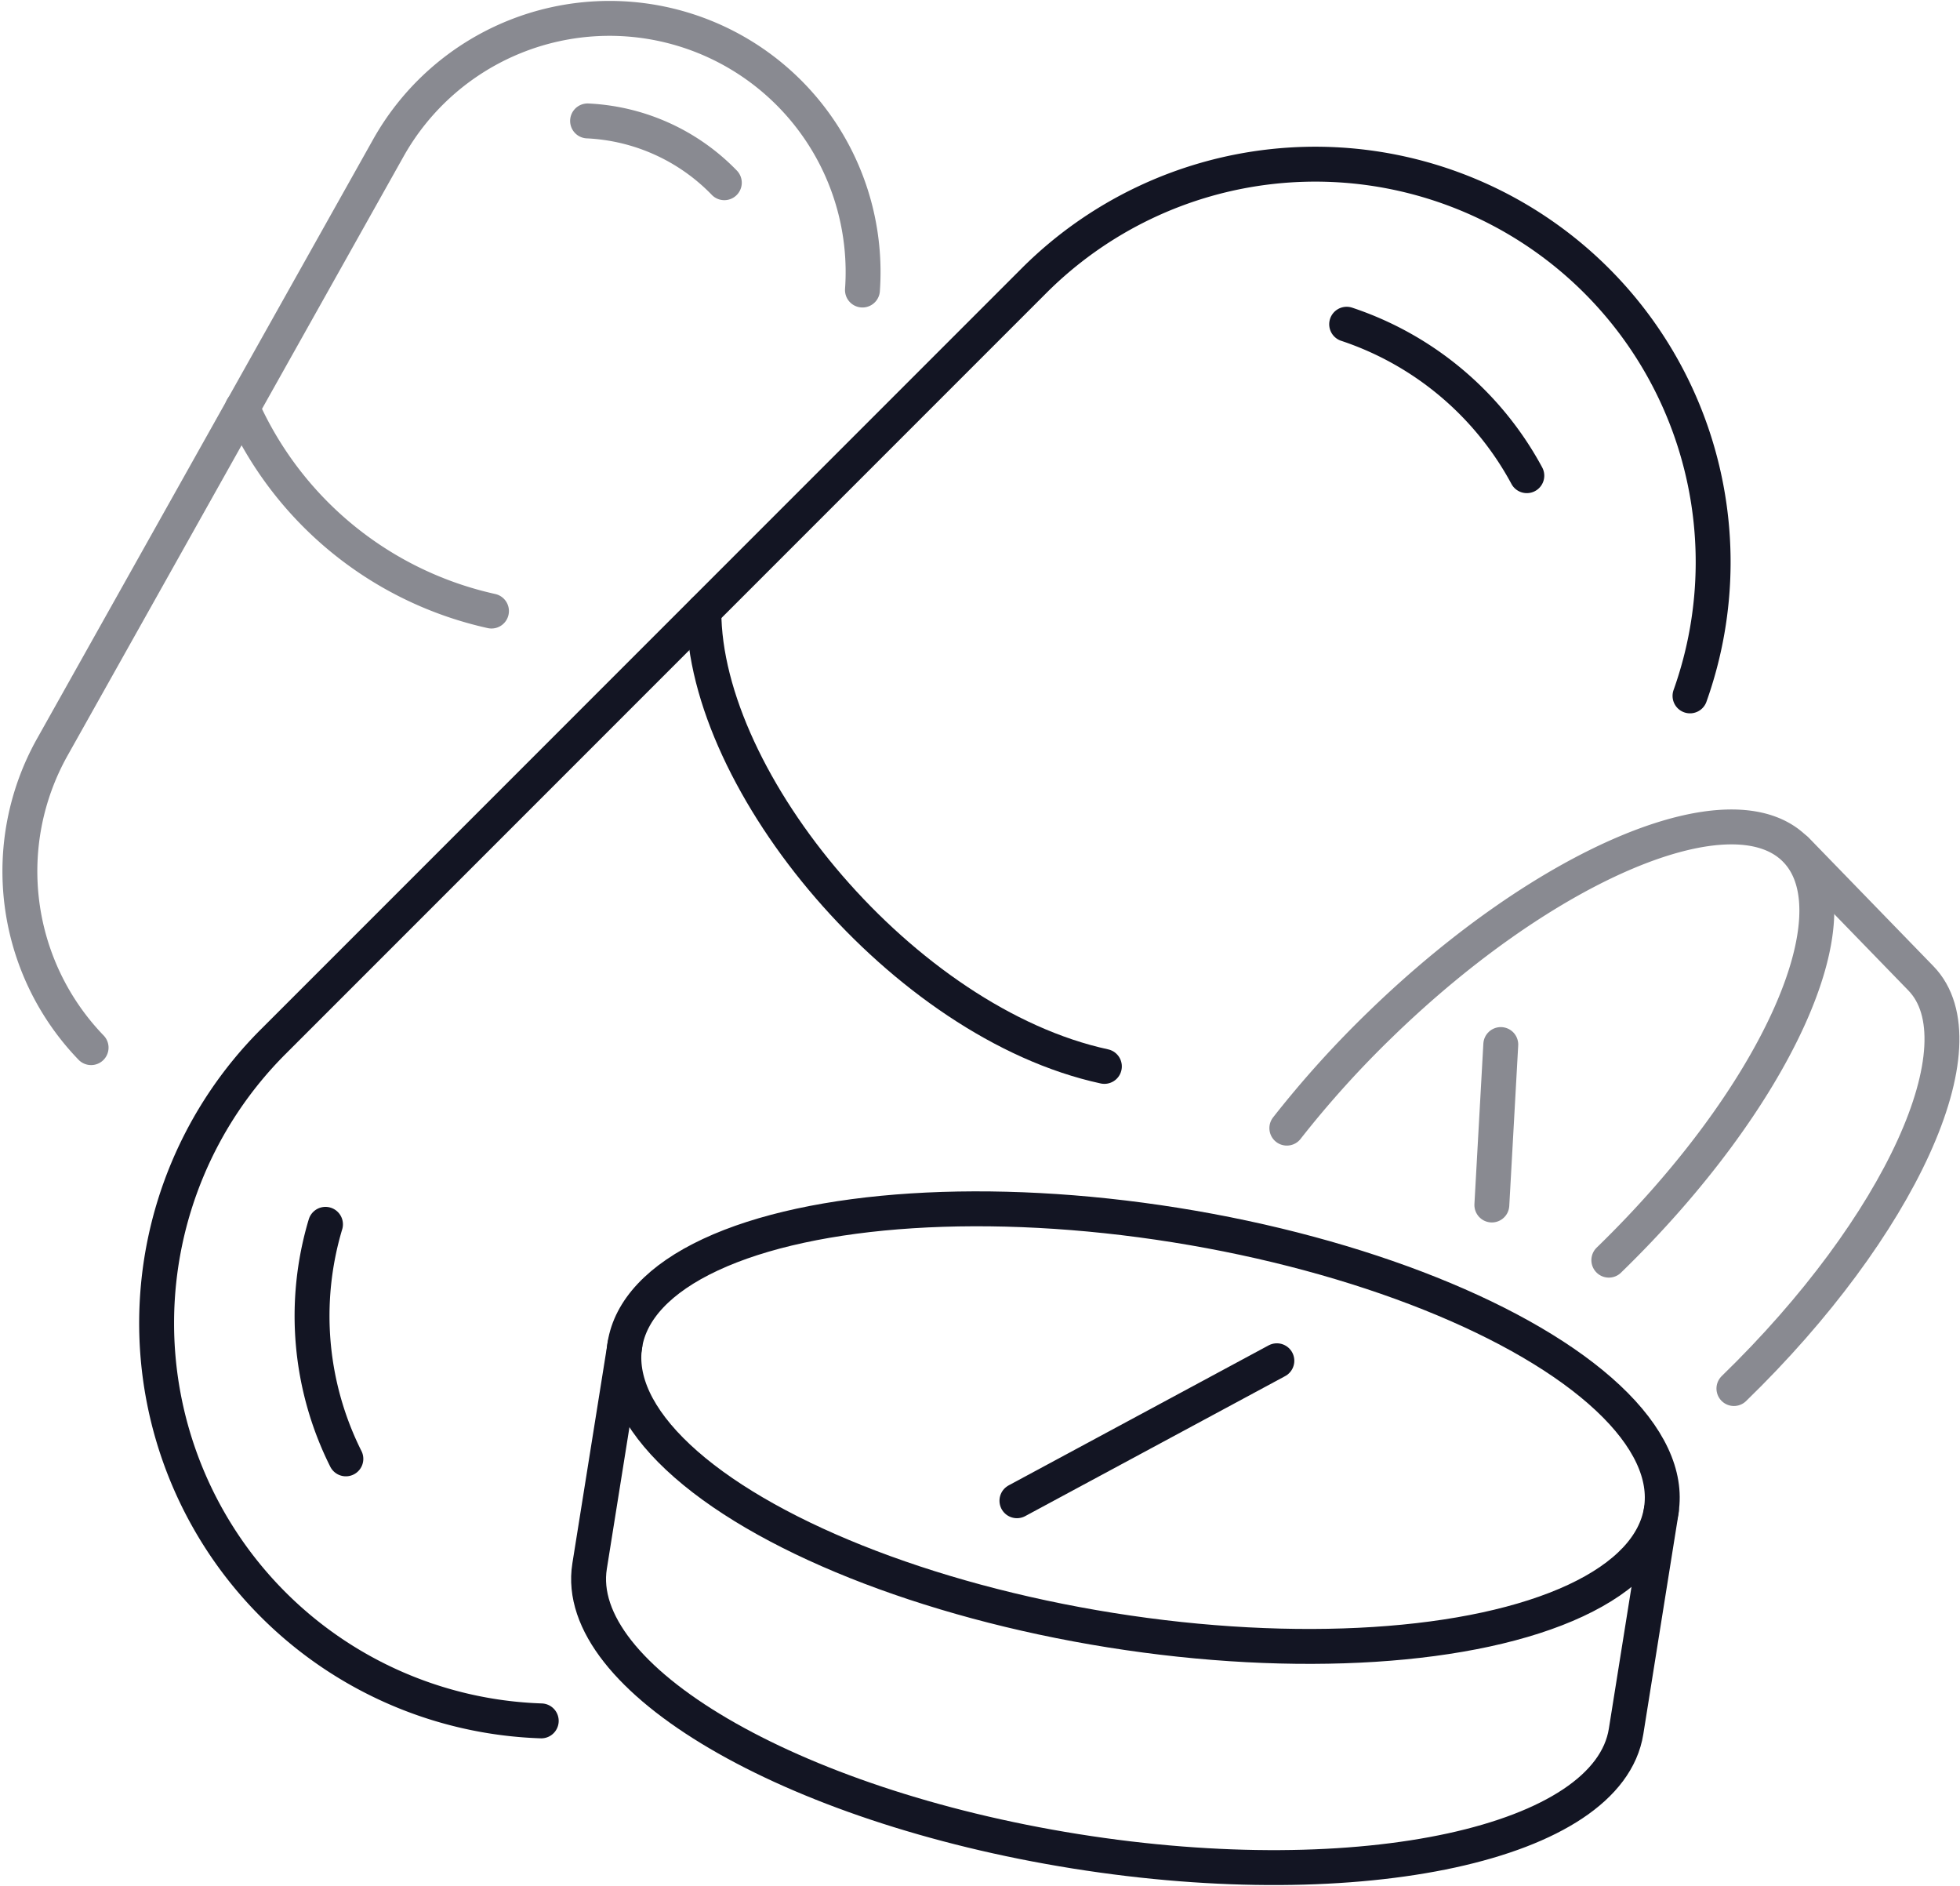 <svg xmlns="http://www.w3.org/2000/svg" width="28.08" height="27.009" viewBox="0 0 28.08 27.009">
  <g id="Group_10921" data-name="Group 10921" transform="translate(0.282 0.26)">
    <g id="Group_10916" data-name="Group 10916" transform="translate(1.957 2.084)">
      <path id="Path_51" data-name="Path 51" d="M1250.452,1389.205a5.7,5.7,0,0,1-3.847-9.721l10.915-10.915a5.7,5.7,0,0,1,9.39,5.955" transform="translate(-1244.937 -1366.901)" fill="none" stroke="#131523" stroke-linecap="round" stroke-linejoin="round" stroke-width="0.5"/>
      <path id="Path_52" data-name="Path 52" d="M1247.189,1380.924a4.569,4.569,0,0,0,.292,3.359" transform="translate(-1244.765 -1365.732)" fill="none" stroke="#131523" stroke-linecap="round" stroke-linejoin="round" stroke-width="0.5"/>
      <path id="Path_53" data-name="Path 53" d="M1263.26,1371.193a4.571,4.571,0,0,0-2.581-2.169" transform="translate(-1243.625 -1366.724)" fill="none" stroke="#131523" stroke-linecap="round" stroke-linejoin="round" stroke-width="0.5"/>
      <path id="Path_54" data-name="Path 54" d="M1257.916,1379.338c-2.869-.621-5.738-4.062-5.738-6.522" transform="translate(-1244.333 -1366.408)" fill="none" stroke="#131523" stroke-linecap="round" stroke-linejoin="round" stroke-width="0.5"/>
    </g>
    <g id="Group_10917" data-name="Group 10917" transform="translate(0 0)" opacity="0.5">
      <path id="Path_55" data-name="Path 55" d="M1244.154,1379.723a3.637,3.637,0,0,1-.558-4.3l4.816-8.585a3.633,3.633,0,0,1,6.793,2.034" transform="translate(-1243.131 -1364.978)" fill="none" stroke="#131523" stroke-linecap="round" stroke-linejoin="round" stroke-width="0.5"/>
      <path id="Path_56" data-name="Path 56" d="M1252.6,1367.221a2.916,2.916,0,0,0-1.959-.885" transform="translate(-1242.505 -1364.864)" fill="none" stroke="#131523" stroke-linecap="round" stroke-linejoin="round" stroke-width="0.5"/>
      <path id="Path_57" data-name="Path 57" d="M1249.644,1373.04a5.123,5.123,0,0,1-3.569-2.909" transform="translate(-1242.885 -1364.548)" fill="none" stroke="#131523" stroke-linecap="round" stroke-linejoin="round" stroke-width="0.5"/>
    </g>
    <g id="Group_10918" data-name="Group 10918" transform="translate(8.15 16.102)">
      <path id="Path_58" data-name="Path 58" d="M1251.174,1382.519l-.506,3.168c-.256,1.6,2.861,3.431,6.962,4.085s7.631-.114,7.887-1.716l.217-1.359.289-1.809" transform="translate(-1250.653 -1379.618)" fill="none" stroke="#131523" stroke-linecap="round" stroke-linejoin="round" stroke-width="0.5"/>
      <ellipse id="Ellipse_12" data-name="Ellipse 12" cx="2.938" cy="7.518" rx="2.938" ry="7.518" transform="translate(0.057 5.802) rotate(-80.932)" fill="none" stroke="#131523" stroke-linecap="round" stroke-linejoin="round" stroke-width="0.5"/>
      <line id="Line_47" data-name="Line 47" y1="2.005" x2="3.724" transform="translate(6.137 3.128)" fill="none" stroke="#131523" stroke-linecap="round" stroke-linejoin="round" stroke-width="0.5"/>
    </g>
    <g id="Group_10920" data-name="Group 10920" transform="translate(18.154 11.583)" opacity="0.5">
      <g id="Group_10919" data-name="Group 10919">
        <path id="Path_59" data-name="Path 59" d="M1265.8,1383.689c2.383-2.313,3.584-4.943,2.679-5.875l-.767-.79-1.021-1.052" transform="translate(-1259.395 -1375.644)" fill="none" stroke="#131523" stroke-linecap="round" stroke-linejoin="round" stroke-width="0.5"/>
        <path id="Path_60" data-name="Path 60" d="M1259.888,1379.985a14.638,14.638,0,0,1,1.34-1.485c2.383-2.313,5.049-3.433,5.952-2.5s-.295,3.562-2.679,5.876" transform="translate(-1259.888 -1375.67)" fill="none" stroke="#131523" stroke-linecap="round" stroke-linejoin="round" stroke-width="0.5"/>
      </g>
      <line id="Line_48" data-name="Line 48" x1="0.128" y2="2.298" transform="translate(2.937 3.118)" fill="none" stroke="#131523" stroke-linecap="round" stroke-linejoin="round" stroke-width="0.5"/>
    </g>
  </g>
</svg>
